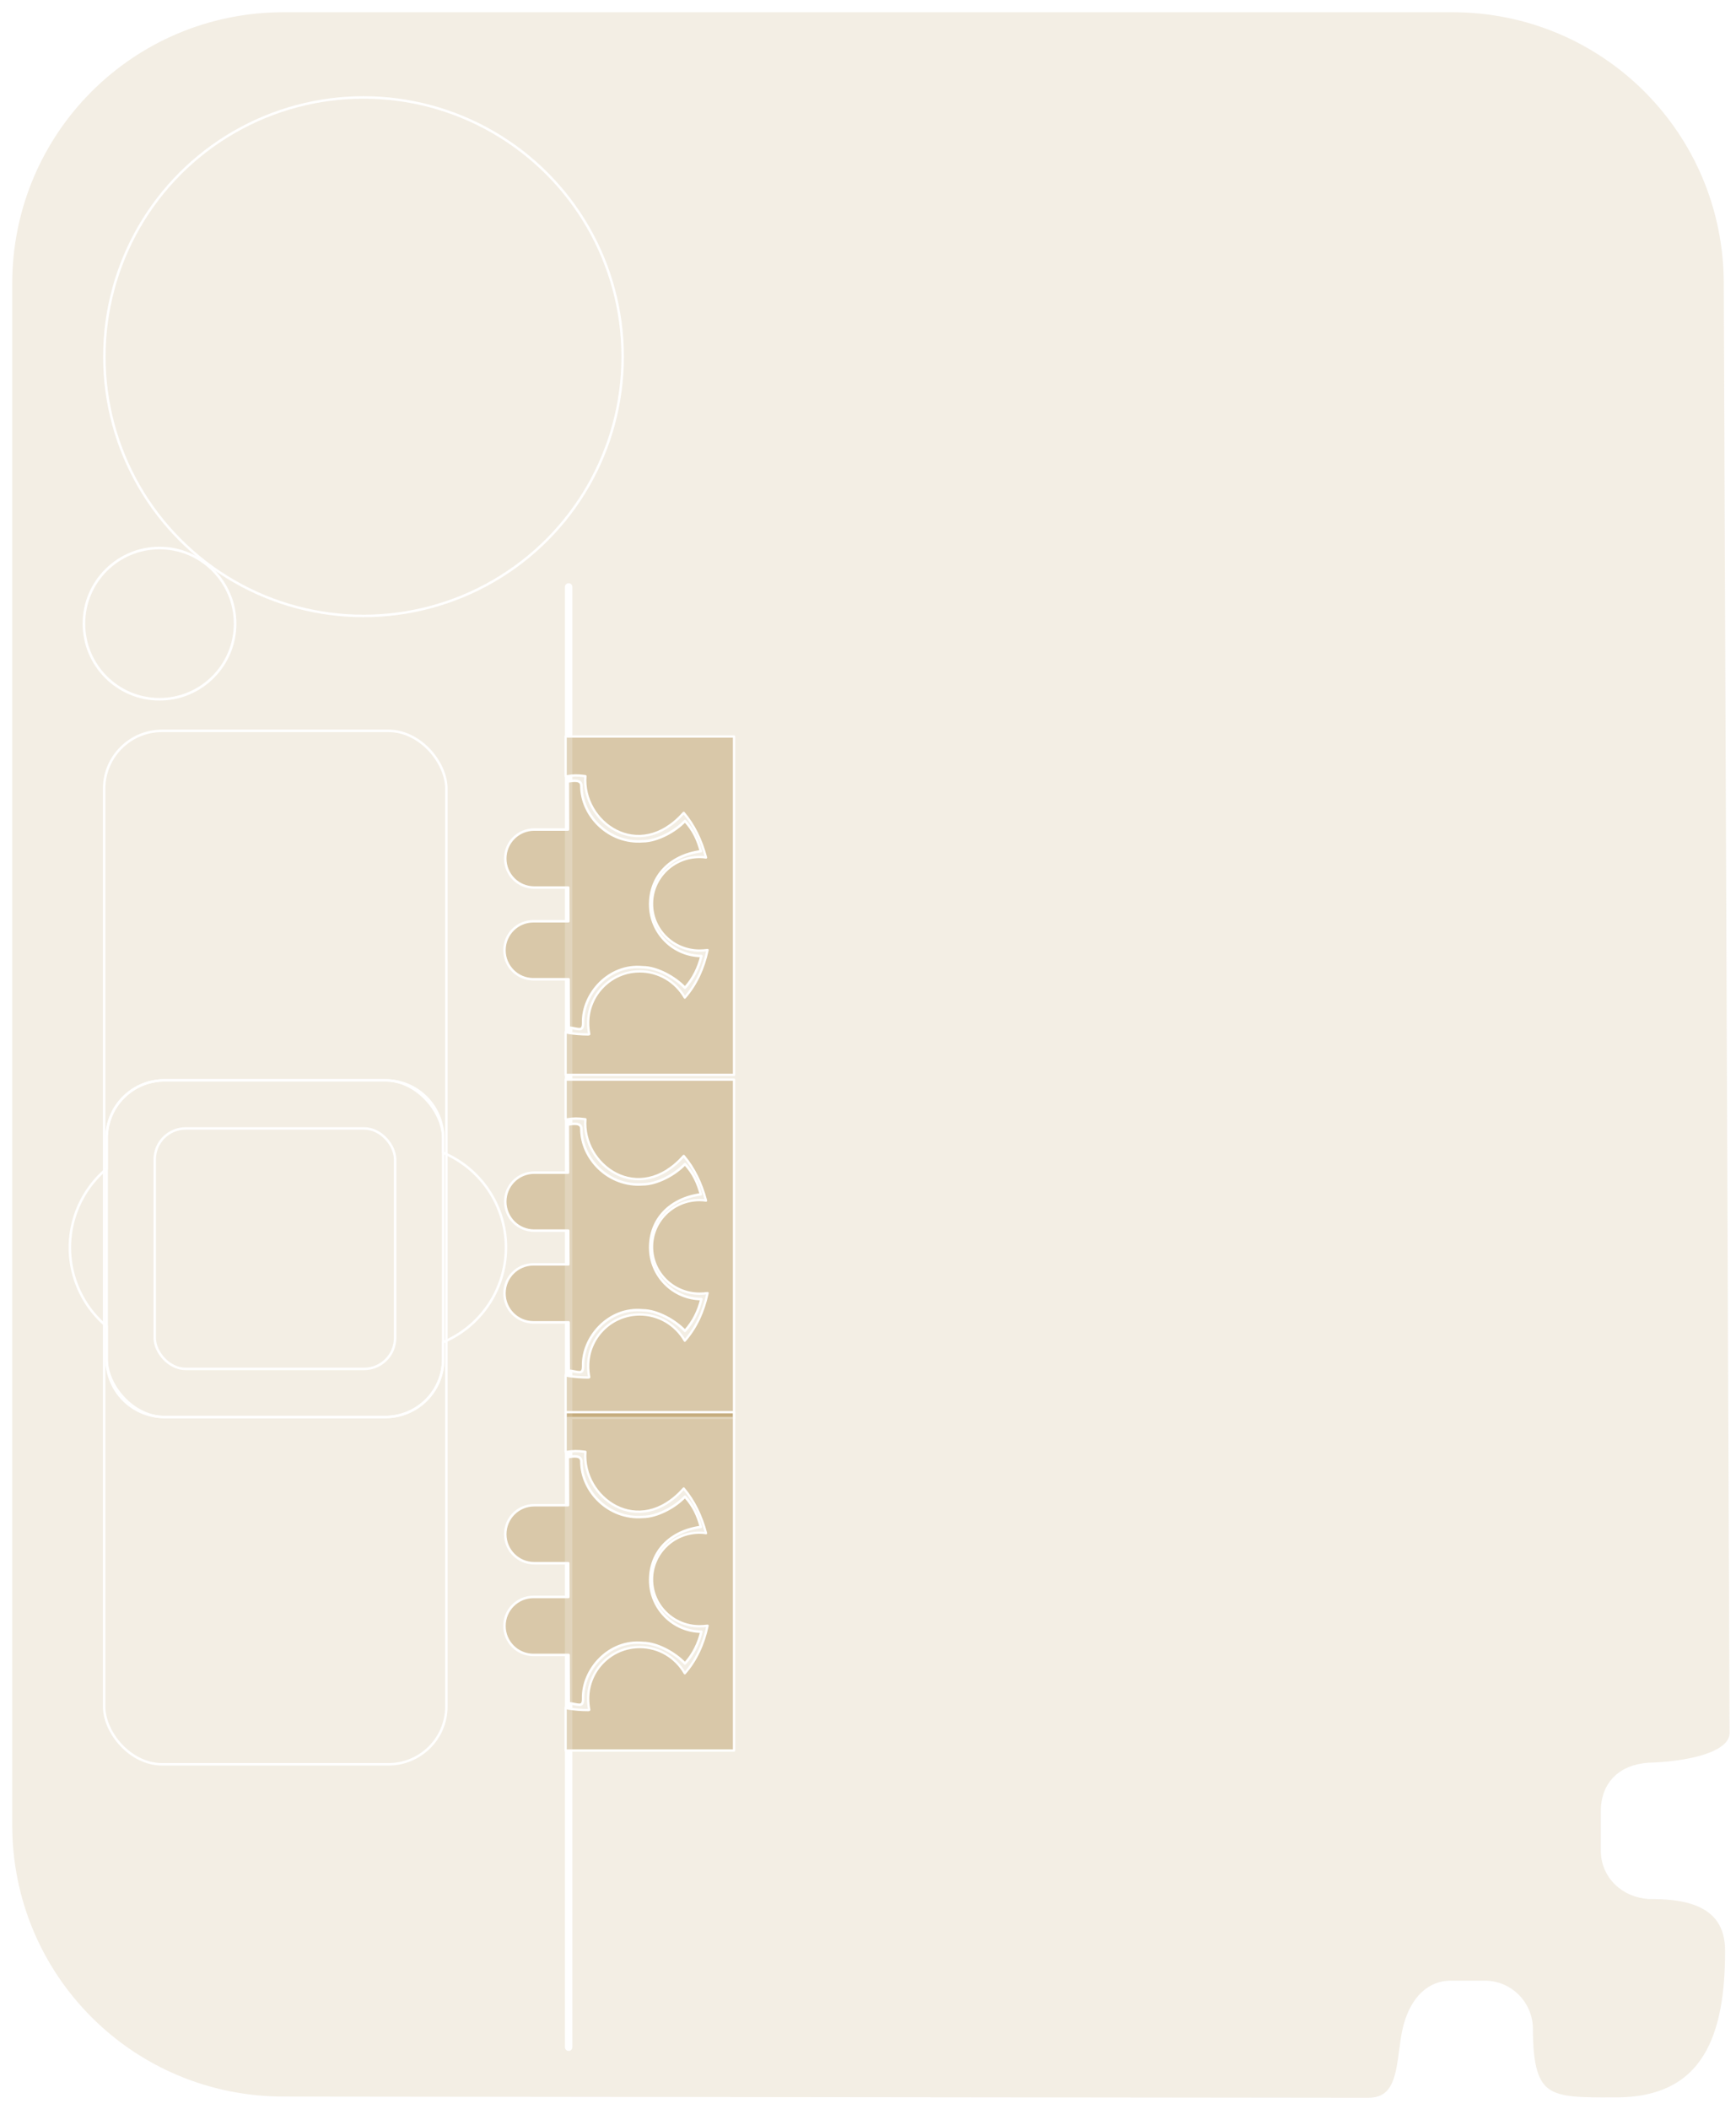 <?xml version="1.0" encoding="UTF-8" standalone="no"?>
<!-- Created with Inkscape (http://www.inkscape.org/) -->

<svg
   xmlns:dc="http://purl.org/dc/elements/1.1/"
   xmlns:cc="http://creativecommons.org/ns#"
   xmlns:rdf="http://www.w3.org/1999/02/22-rdf-syntax-ns#"
   xmlns:svg="http://www.w3.org/2000/svg"
   xmlns="http://www.w3.org/2000/svg"
   xmlns:sodipodi="http://sodipodi.sourceforge.net/DTD/sodipodi-0.dtd"
   xmlns:inkscape="http://www.inkscape.org/namespaces/inkscape"
   width="70mm"
   height="85mm"
   viewBox="0 0 248.031 301.181"
   id="svg2"
   version="1.1"
   inkscape:version="0.91 r13725"
   sodipodi:docname="FrontCard.svg">
  <sodipodi:namedview
     id="base"
     pagecolor="#5e5e5e"
     bordercolor="#919191"
     borderopacity="1"
     inkscape:pageopacity="0"
     inkscape:pageshadow="2"
     inkscape:zoom="7.7295782"
     inkscape:cx="204.01572"
     inkscape:cy="0.067595723"
     inkscape:document-units="mm"
     inkscape:current-layer="layer3"
     showgrid="false"
     inkscape:window-width="1366"
     inkscape:window-height="744"
     inkscape:window-x="0"
     inkscape:window-y="1"
     inkscape:window-maximized="1"
     showguides="true"
     inkscape:guide-bbox="true" />
  <defs
     id="defs4" />
  <g
     inkscape:label="CardCutOut"
     inkscape:groupmode="layer"
     id="layer1"
     transform="translate(0,-751.181)">
    <g
       style="opacity:1;filter:url(#filter4772)"
       id="g4243"
       transform="matrix(0.353,0,0,0.353,207.84,733.021)" />
  </g>
  <g
     style="display:inline;opacity:0.4"
     inkscape:groupmode="layer"
     id="layer3"
     inkscape:label="Lines">
    <path
       style="fill:#996f1c;fill-opacity:0.296;stroke:#ffffff;stroke-width:1.747;stroke-linecap:round;stroke-linejoin:round;stroke-miterlimit:4;stroke-dasharray:none;stroke-opacity:1"
       d="m 40.535,0.873 c -21.972,0 -39.662,17.69 -39.662,39.662 l 0,220.111 c -10e-9,21.972 17.69,39.66 39.662,39.66 l 154.913,0.179 c 5.613,0 4.794,-6.405 5.841,-10.705 0.79,-3.246 2.69,-6.031 6.031,-6.031 l 4.791,0 c 3.341,0 6.031,2.69 6.031,6.031 0,10.685 3.183,10.677 12.374,10.644 13.856,0.17 16.831,-9.967 16.831,-21.821 0,-7.927 -7.702,-8.255 -11.726,-8.255 -3.368,-0.195 -6.031,-2.69 -6.031,-6.031 l 0,-5.666 c 0,-3.341 2.004,-5.757 6.031,-6.031 0,0 12.367,-0.139 12.367,-5.139 L 247.158,40.535 c 0,-21.972 -17.69,-39.662 -39.662,-39.662 z"
       id="rect4874"
       inkscape:connector-curvature="0"
       sodipodi:nodetypes="ssssccssccccsscccss" />
    <circle
       style="fill:none;fill-opacity:0.296;stroke:#ffffff;stroke-width:0.354;stroke-linecap:round;stroke-linejoin:round;stroke-miterlimit:4;stroke-dasharray:none;stroke-opacity:1"
       id="path7676"
       cx="51.936"
       cy="50.943"
       r="37.026" />
    <circle
       style="fill:none;fill-opacity:0.296;stroke:#ffffff;stroke-width:0.37;stroke-linecap:round;stroke-linejoin:round;stroke-miterlimit:4;stroke-dasharray:none;stroke-opacity:1"
       id="path7681"
       cx="22.789"
       cy="89.069"
       r="10.8" />
  </g>
  <g
     inkscape:groupmode="layer"
     id="layer2"
     inkscape:label="Graphics">
    <path
       style="fill:#996f1c;fill-opacity:0.296;stroke:#ffffff;stroke-width:1.063;stroke-linecap:round;stroke-linejoin:round;stroke-miterlimit:4;stroke-dasharray:none;stroke-opacity:1"
       d="m 81.246,83.824 0,208.56"
       id="path4899"
       inkscape:connector-curvature="0"
       sodipodi:nodetypes="cc" />
  </g>
  <g
     inkscape:groupmode="layer"
     id="layer4"
     inkscape:label="slideSlot"
     style="display:inline" />
  <g
     inkscape:groupmode="layer"
     id="layer6"
     inkscape:label="SliderPuck"
     style="display:inline" />
  <g
     inkscape:groupmode="layer"
     id="layer5"
     inkscape:label="Slider"
     style="display:inline">
    <g
       id="g4818">
      <g
         id="g4810">
        <path
           style="display:inline;fill:none;fill-opacity:0.296;stroke:#ffffff;stroke-width:0.354;stroke-linecap:round;stroke-linejoin:round;stroke-miterlimit:4;stroke-dasharray:none;stroke-opacity:1"
           d="m 23.518,154.295 c -4.587,0 -8.281,3.682 -8.281,8.256 l 0,4.375 a 14.701,14.701 0 0 0 -5.254,11.242 14.701,14.701 0 0 0 5.254,11.262 l 0,4.693 c 0,4.574 3.694,8.256 8.281,8.256 l 31.523,0 c 4.587,0 8.279,-3.682 8.279,-8.256 l 0,-2.434 a 14.701,14.701 0 0 0 8.971,-13.521 14.701,14.701 0 0 0 -8.971,-13.537 l 0,-2.08 c 0,-4.574 -3.692,-8.256 -8.279,-8.256 l -31.523,0 z"
           id="rect4932"
           inkscape:connector-curvature="0" />
        <g
           id="g4799"
           style="fill:none">
          <rect
             style="fill:none;fill-opacity:0.296;stroke:#ffffff;stroke-width:0.354;stroke-linecap:round;stroke-linejoin:round;stroke-miterlimit:4;stroke-dasharray:none;stroke-opacity:1"
             id="rect4924"
             width="48.084"
             height="48.084"
             x="15.237"
             y="154.295"
             rx="8.28"
             ry="8.256" />
          <rect
             ry="4.429"
             rx="4.429"
             y="161.164"
             x="22.106"
             height="34.346"
             width="34.346"
             id="rect4922"
             style="fill:none;fill-opacity:0.296;stroke:#ffffff;stroke-width:0.354;stroke-linecap:round;stroke-linejoin:round;stroke-miterlimit:4;stroke-dasharray:none;stroke-opacity:1" />
        </g>
      </g>
    </g>
    <rect
       style="fill:none;fill-opacity:0.296;stroke:#ffffff;stroke-width:0.355;stroke-linecap:round;stroke-linejoin:round;stroke-miterlimit:4;stroke-dasharray:none;stroke-opacity:1"
       id="rect4875"
       width="48.897"
       height="147.601"
       x="14.879"
       y="104.38"
       rx="8.288"
       ry="8.256" />
  </g>
  <g
     id="g4783">
    <path
       sodipodi:nodetypes="ccssscccssscccccccccccc"
       inkscape:connector-curvature="0"
       id="rect4152"
       d="m 81.127,160.615 0.027,6.863 -4.824,0 c -2.294,0 -4.141,1.847 -4.141,4.141 0,2.294 1.847,4.141 4.141,4.141 l 4.857,0 0.018,4.818 -0.152,0 -4.838,0 c -2.294,0 -4.139,1.845 -4.139,4.139 0,2.294 1.845,4.141 4.139,4.141 l 5.023,0 0.027,6.885 c 1.428,0.176 2.046,0.66 2.046,-0.633 -0.121,-4.148 3.685,-8.445 8.519,-7.97 2.043,0.002 4.64,1.446 6.034,2.94 1.214,-1.345 1.937,-2.87 2.347,-4.539 -4.051,-0.03 -7.32,-3.322 -7.32,-7.373 4.94e-4,-4.045 2.822,-6.991 7.242,-7.592 -0.439,-1.637 -1.056,-2.981 -2.271,-4.324 -1.392,1.495 -3.989,2.896 -6.032,2.899 -4.854,0.37 -8.77,-3.643 -8.77,-7.925 0,-0.941 -1.183,-0.734 -1.933,-0.611 z"
       style="fill:#996f1c;fill-opacity:0.296;stroke:#ffffff;stroke-width:0.354;stroke-linecap:round;stroke-linejoin:round;stroke-miterlimit:4;stroke-dasharray:none;stroke-opacity:1" />
    <path
       sodipodi:nodetypes="cscssccccccccccccccsscc"
       inkscape:connector-curvature="0"
       id="circle4201"
       d="m 101.095,184.682 c -0.423,0.052 -0.779,0.08 -1.142,0.08 l 0,-3e-5 c -3.752,0 -6.793,-2.992 -6.793,-6.682 10e-7,-3.691 3.041,-6.682 6.793,-6.682 0.32,0 0.635,0.022 0.92,0.074 -0.664,-2.495 -1.706,-4.639 -3.184,-6.383 -6.454,7.261 -14.58,1.274 -14.049,-5.24 l 0,2e-5 c -1.121,-0.143 -1.73,-0.133 -2.628,0.012 l -0.199,-0.019 0,-5.651 24.063,0 0,48.324 -24.063,0 0,-6.126 0.344,0.125 c 0.941,0.147 1.907,0.224 2.89,0.224 0.044,3e-5 0.088,-4e-5 0.141,-0.039 -0.098,-0.539 -0.154,-1.057 -0.154,-1.589 0,-4.073 3.302,-7.374 7.374,-7.374 2.745,0 5.14,1.5 6.432,3.745 1.617,-1.841 2.683,-4.143 3.255,-6.797"
       style="fill:#996f1c;fill-opacity:0.296;stroke:#ffffff;stroke-width:0.324;stroke-linecap:round;stroke-linejoin:round;stroke-miterlimit:4;stroke-dasharray:none;stroke-opacity:1" />
  </g>
  <g
     id="g4787"
     transform="translate(0,47.5)">
    <path
       style="fill:#996f1c;fill-opacity:0.296;stroke:#ffffff;stroke-width:0.354;stroke-linecap:round;stroke-linejoin:round;stroke-miterlimit:4;stroke-dasharray:none;stroke-opacity:1"
       d="m 81.127,160.615 0.027,6.863 -4.824,0 c -2.294,0 -4.141,1.847 -4.141,4.141 0,2.294 1.847,4.141 4.141,4.141 l 4.857,0 0.018,4.818 -0.152,0 -4.838,0 c -2.294,0 -4.139,1.845 -4.139,4.139 0,2.294 1.845,4.141 4.139,4.141 l 5.023,0 0.027,6.885 c 1.428,0.176 2.046,0.66 2.046,-0.633 -0.121,-4.148 3.685,-8.445 8.519,-7.97 2.043,0.002 4.64,1.446 6.034,2.94 1.214,-1.345 1.937,-2.87 2.347,-4.539 -4.051,-0.03 -7.32,-3.322 -7.32,-7.373 4.94e-4,-4.045 2.822,-6.991 7.242,-7.592 -0.439,-1.637 -1.056,-2.981 -2.271,-4.324 -1.392,1.495 -3.989,2.896 -6.032,2.899 -4.854,0.37 -8.77,-3.643 -8.77,-7.925 0,-0.941 -1.183,-0.734 -1.933,-0.611 z"
       id="path4789"
       inkscape:connector-curvature="0"
       sodipodi:nodetypes="ccssscccssscccccccccccc" />
    <path
       style="fill:#996f1c;fill-opacity:0.296;stroke:#ffffff;stroke-width:0.324;stroke-linecap:round;stroke-linejoin:round;stroke-miterlimit:4;stroke-dasharray:none;stroke-opacity:1"
       d="m 101.095,184.682 c -0.423,0.052 -0.779,0.08 -1.142,0.08 l 0,-3e-5 c -3.752,0 -6.793,-2.992 -6.793,-6.682 10e-7,-3.691 3.041,-6.682 6.793,-6.682 0.32,0 0.635,0.022 0.92,0.074 -0.664,-2.495 -1.706,-4.639 -3.184,-6.383 -6.454,7.261 -14.58,1.274 -14.049,-5.24 l 0,2e-5 c -1.121,-0.143 -1.73,-0.133 -2.628,0.012 l -0.199,-0.019 0,-5.651 24.063,0 0,48.324 -24.063,0 0,-6.126 0.344,0.125 c 0.941,0.147 1.907,0.224 2.89,0.224 0.044,3e-5 0.088,-4e-5 0.141,-0.039 -0.098,-0.539 -0.154,-1.057 -0.154,-1.589 0,-4.073 3.302,-7.374 7.374,-7.374 2.745,0 5.14,1.5 6.432,3.745 1.617,-1.841 2.683,-4.143 3.255,-6.797"
       id="path4791"
       inkscape:connector-curvature="0"
       sodipodi:nodetypes="cscssccccccccccccccsscc" />
  </g>
  <g
     transform="translate(0,-49)"
     id="g4793">
    <path
       sodipodi:nodetypes="ccssscccssscccccccccccc"
       inkscape:connector-curvature="0"
       id="path4795"
       d="m 81.127,160.615 0.027,6.863 -4.824,0 c -2.294,0 -4.141,1.847 -4.141,4.141 0,2.294 1.847,4.141 4.141,4.141 l 4.857,0 0.018,4.818 -0.152,0 -4.838,0 c -2.294,0 -4.139,1.845 -4.139,4.139 0,2.294 1.845,4.141 4.139,4.141 l 5.023,0 0.027,6.885 c 1.428,0.176 2.046,0.66 2.046,-0.633 -0.121,-4.148 3.685,-8.445 8.519,-7.97 2.043,0.002 4.64,1.446 6.034,2.94 1.214,-1.345 1.937,-2.87 2.347,-4.539 -4.051,-0.03 -7.32,-3.322 -7.32,-7.373 4.94e-4,-4.045 2.822,-6.991 7.242,-7.592 -0.439,-1.637 -1.056,-2.981 -2.271,-4.324 -1.392,1.495 -3.989,2.896 -6.032,2.899 -4.854,0.37 -8.77,-3.643 -8.77,-7.925 0,-0.941 -1.183,-0.734 -1.933,-0.611 z"
       style="fill:#996f1c;fill-opacity:0.296;stroke:#ffffff;stroke-width:0.354;stroke-linecap:round;stroke-linejoin:round;stroke-miterlimit:4;stroke-dasharray:none;stroke-opacity:1" />
    <path
       sodipodi:nodetypes="cscssccccccccccccccsscc"
       inkscape:connector-curvature="0"
       id="path4797"
       d="m 101.095,184.682 c -0.423,0.052 -0.779,0.08 -1.142,0.08 l 0,-3e-5 c -3.752,0 -6.793,-2.992 -6.793,-6.682 10e-7,-3.691 3.041,-6.682 6.793,-6.682 0.32,0 0.635,0.022 0.92,0.074 -0.664,-2.495 -1.706,-4.639 -3.184,-6.383 -6.454,7.261 -14.58,1.274 -14.049,-5.24 l 0,2e-5 c -1.121,-0.143 -1.73,-0.133 -2.628,0.012 l -0.199,-0.019 0,-5.651 24.063,0 0,48.324 -24.063,0 0,-6.126 0.344,0.125 c 0.941,0.147 1.907,0.224 2.89,0.224 0.044,3e-5 0.088,-4e-5 0.141,-0.039 -0.098,-0.539 -0.154,-1.057 -0.154,-1.589 0,-4.073 3.302,-7.374 7.374,-7.374 2.745,0 5.14,1.5 6.432,3.745 1.617,-1.841 2.683,-4.143 3.255,-6.797"
       style="fill:#996f1c;fill-opacity:0.296;stroke:#ffffff;stroke-width:0.324;stroke-linecap:round;stroke-linejoin:round;stroke-miterlimit:4;stroke-dasharray:none;stroke-opacity:1" />
  </g>
</svg>
